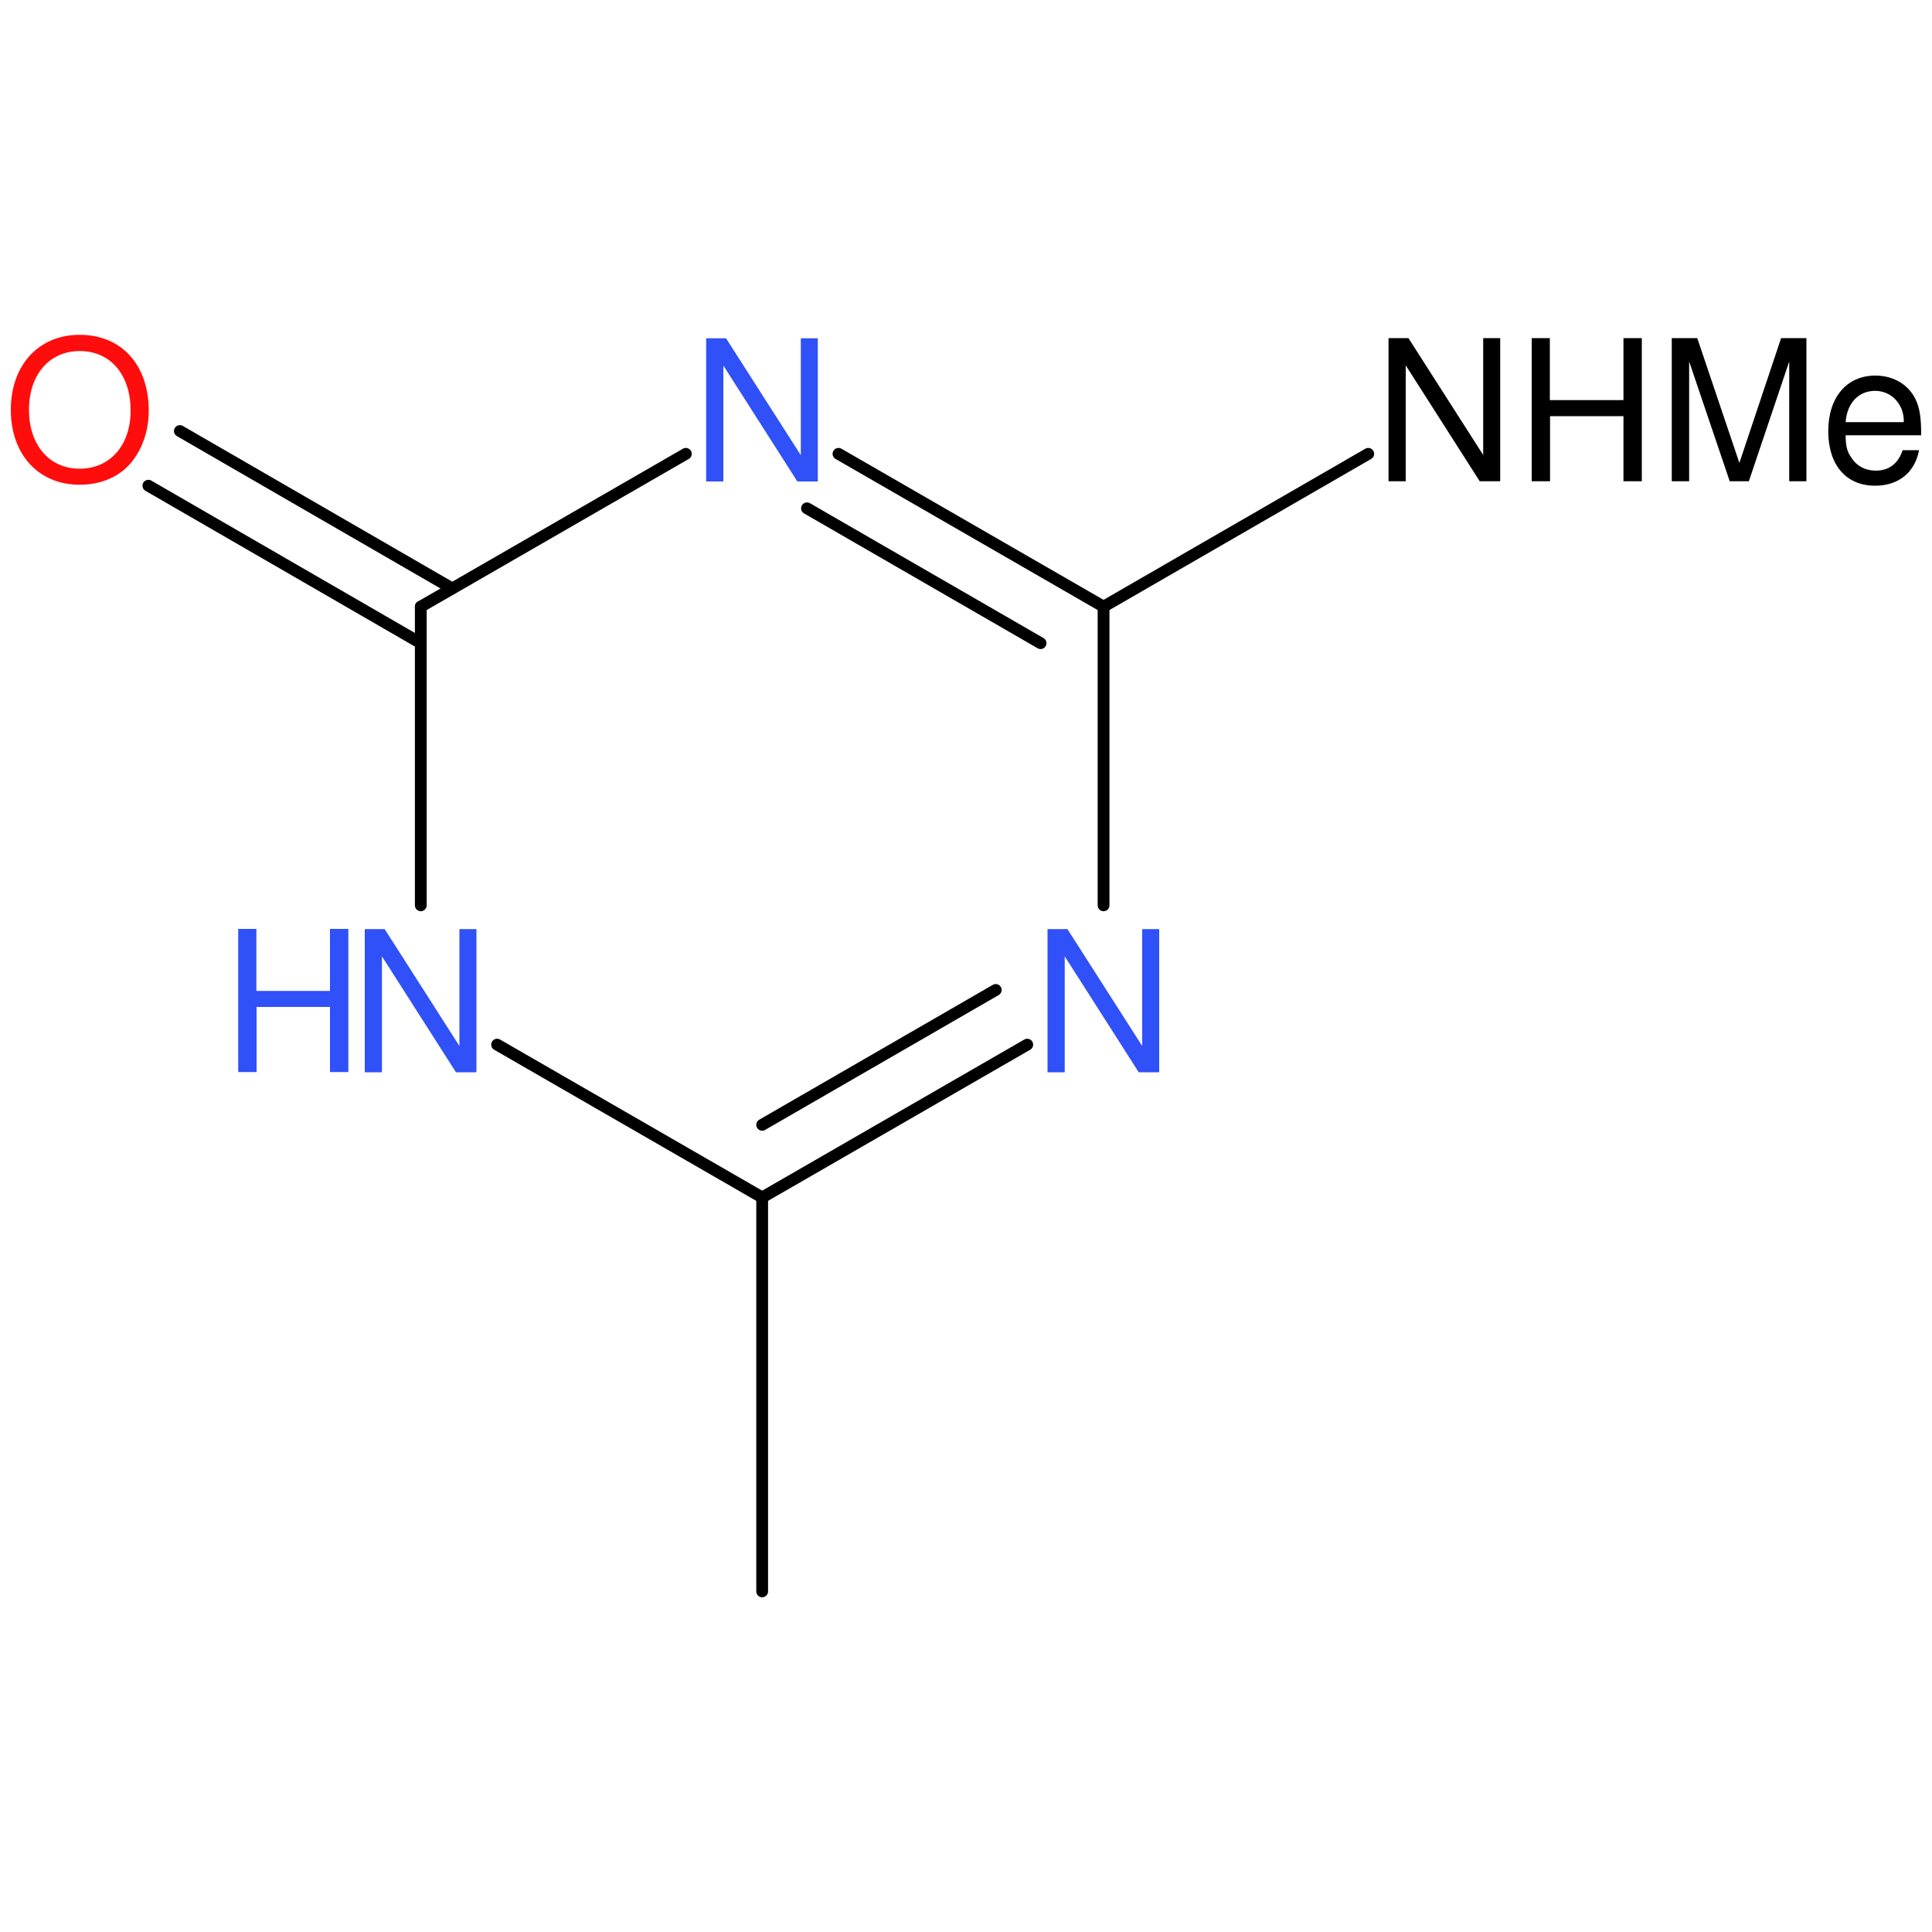<?xml version='1.0' encoding='UTF-8'?>
<!DOCTYPE svg PUBLIC "-//W3C//DTD SVG 1.1//EN" "http://www.w3.org/Graphics/SVG/1.1/DTD/svg11.dtd">
<svg version='1.2' xmlns='http://www.w3.org/2000/svg' xmlns:xlink='http://www.w3.org/1999/xlink' width='100.0mm' height='100.0mm' viewBox='0 0 100.0 100.0'>
  <desc>Generated by the Chemistry Development Kit (http://github.com/cdk)</desc>
  <g stroke-linecap='round' stroke-linejoin='round' stroke='#000000' stroke-width='.61' fill='#3050F8'>
    <rect x='.0' y='.0' width='100.0' height='100.0' fill='none' stroke='none'/>
    <g id='mol1' class='mol'>
      <line id='mol1bnd1' class='bond' x1='39.45' y1='82.37' x2='39.45' y2='61.98'/>
      <g id='mol1bnd2' class='bond'>
        <line x1='39.45' y1='61.98' x2='53.17' y2='54.07'/>
        <line x1='39.45' y1='58.22' x2='51.54' y2='51.24'/>
      </g>
      <line id='mol1bnd3' class='bond' x1='57.12' y1='46.86' x2='57.12' y2='31.4'/>
      <g id='mol1bnd4' class='bond'>
        <line x1='57.12' y1='31.4' x2='43.4' y2='23.49'/>
        <line x1='53.86' y1='33.29' x2='41.77' y2='26.31'/>
      </g>
      <line id='mol1bnd5' class='bond' x1='35.5' y1='23.49' x2='21.78' y2='31.4'/>
      <g id='mol1bnd6' class='bond'>
        <line x1='21.78' y1='33.29' x2='7.68' y2='25.14'/>
        <line x1='23.41' y1='30.46' x2='9.31' y2='22.31'/>
      </g>
      <line id='mol1bnd7' class='bond' x1='21.78' y1='31.4' x2='21.78' y2='46.86'/>
      <line id='mol1bnd8' class='bond' x1='39.45' y1='61.98' x2='25.73' y2='54.07'/>
      <line id='mol1bnd9' class='bond' x1='57.12' y1='31.4' x2='70.82' y2='23.49'/>
      <path id='mol1atm3' class='atom' d='M60.01 48.09h-.89v6.05l-3.87 -6.05h-1.03v7.41h.89v-6.0l3.83 6.0h1.06v-7.41z' stroke='none'/>
      <path id='mol1atm5' class='atom' d='M42.34 17.51h-.89v6.05l-3.87 -6.05h-1.03v7.41h.89v-6.0l3.83 6.0h1.06v-7.41z' stroke='none'/>
      <path id='mol1atm7' class='atom' d='M4.12 17.33c-2.12 .0 -3.56 1.57 -3.56 3.88c.0 2.32 1.44 3.88 3.56 3.88c.9 .0 1.7 -.27 2.31 -.78c.79 -.68 1.27 -1.83 1.27 -3.04c.0 -2.38 -1.4 -3.94 -3.58 -3.94zM4.12 18.17c1.6 .0 2.64 1.22 2.64 3.09c.0 1.78 -1.06 3.0 -2.64 3.0c-1.56 .0 -2.62 -1.22 -2.62 -3.05c.0 -1.82 1.06 -3.04 2.62 -3.04z' stroke='none' fill='#FF0D0D'/>
      <g id='mol1atm8' class='atom'>
        <path d='M24.67 48.09h-.89v6.05l-3.87 -6.05h-1.03v7.41h.89v-6.0l3.83 6.0h1.06v-7.41z' stroke='none'/>
        <path d='M17.08 52.12v3.37h.95v-7.41h-.95v3.21h-3.81v-3.21h-.94v7.41h.95v-3.37h3.8z' stroke='none'/>
      </g>
      <path id='mol1atm9' class='atom' d='M77.66 17.5h-.89v6.05l-3.87 -6.05h-1.03v7.41h.89v-6.0l3.83 6.0h1.06v-7.41zM84.03 21.54v3.37h.95v-7.41h-.95v3.21h-3.81v-3.21h-.94v7.41h.95v-3.37h3.8zM90.52 24.91l2.09 -6.2v6.2h.89v-7.41h-1.31l-2.16 6.46l-2.18 -6.46h-1.32v7.41h.9v-6.2l2.1 6.2h.99zM99.44 22.53c.0 -.81 -.06 -1.29 -.22 -1.7c-.34 -.87 -1.16 -1.39 -2.15 -1.39c-1.49 .0 -2.44 1.13 -2.44 2.88c.0 1.75 .93 2.82 2.42 2.82c1.22 .0 2.06 -.68 2.28 -1.84h-.85c-.23 .7 -.71 1.06 -1.39 1.06c-.54 .0 -1.0 -.24 -1.28 -.7c-.21 -.29 -.28 -.6 -.28 -1.13h3.92zM95.53 21.85c.07 -.99 .67 -1.62 1.53 -1.62c.83 .0 1.48 .68 1.48 1.56c.0 .01 .0 .04 -.01 .06h-2.99z' stroke='none' fill='#000000'/>
    </g>
  </g>
</svg>
